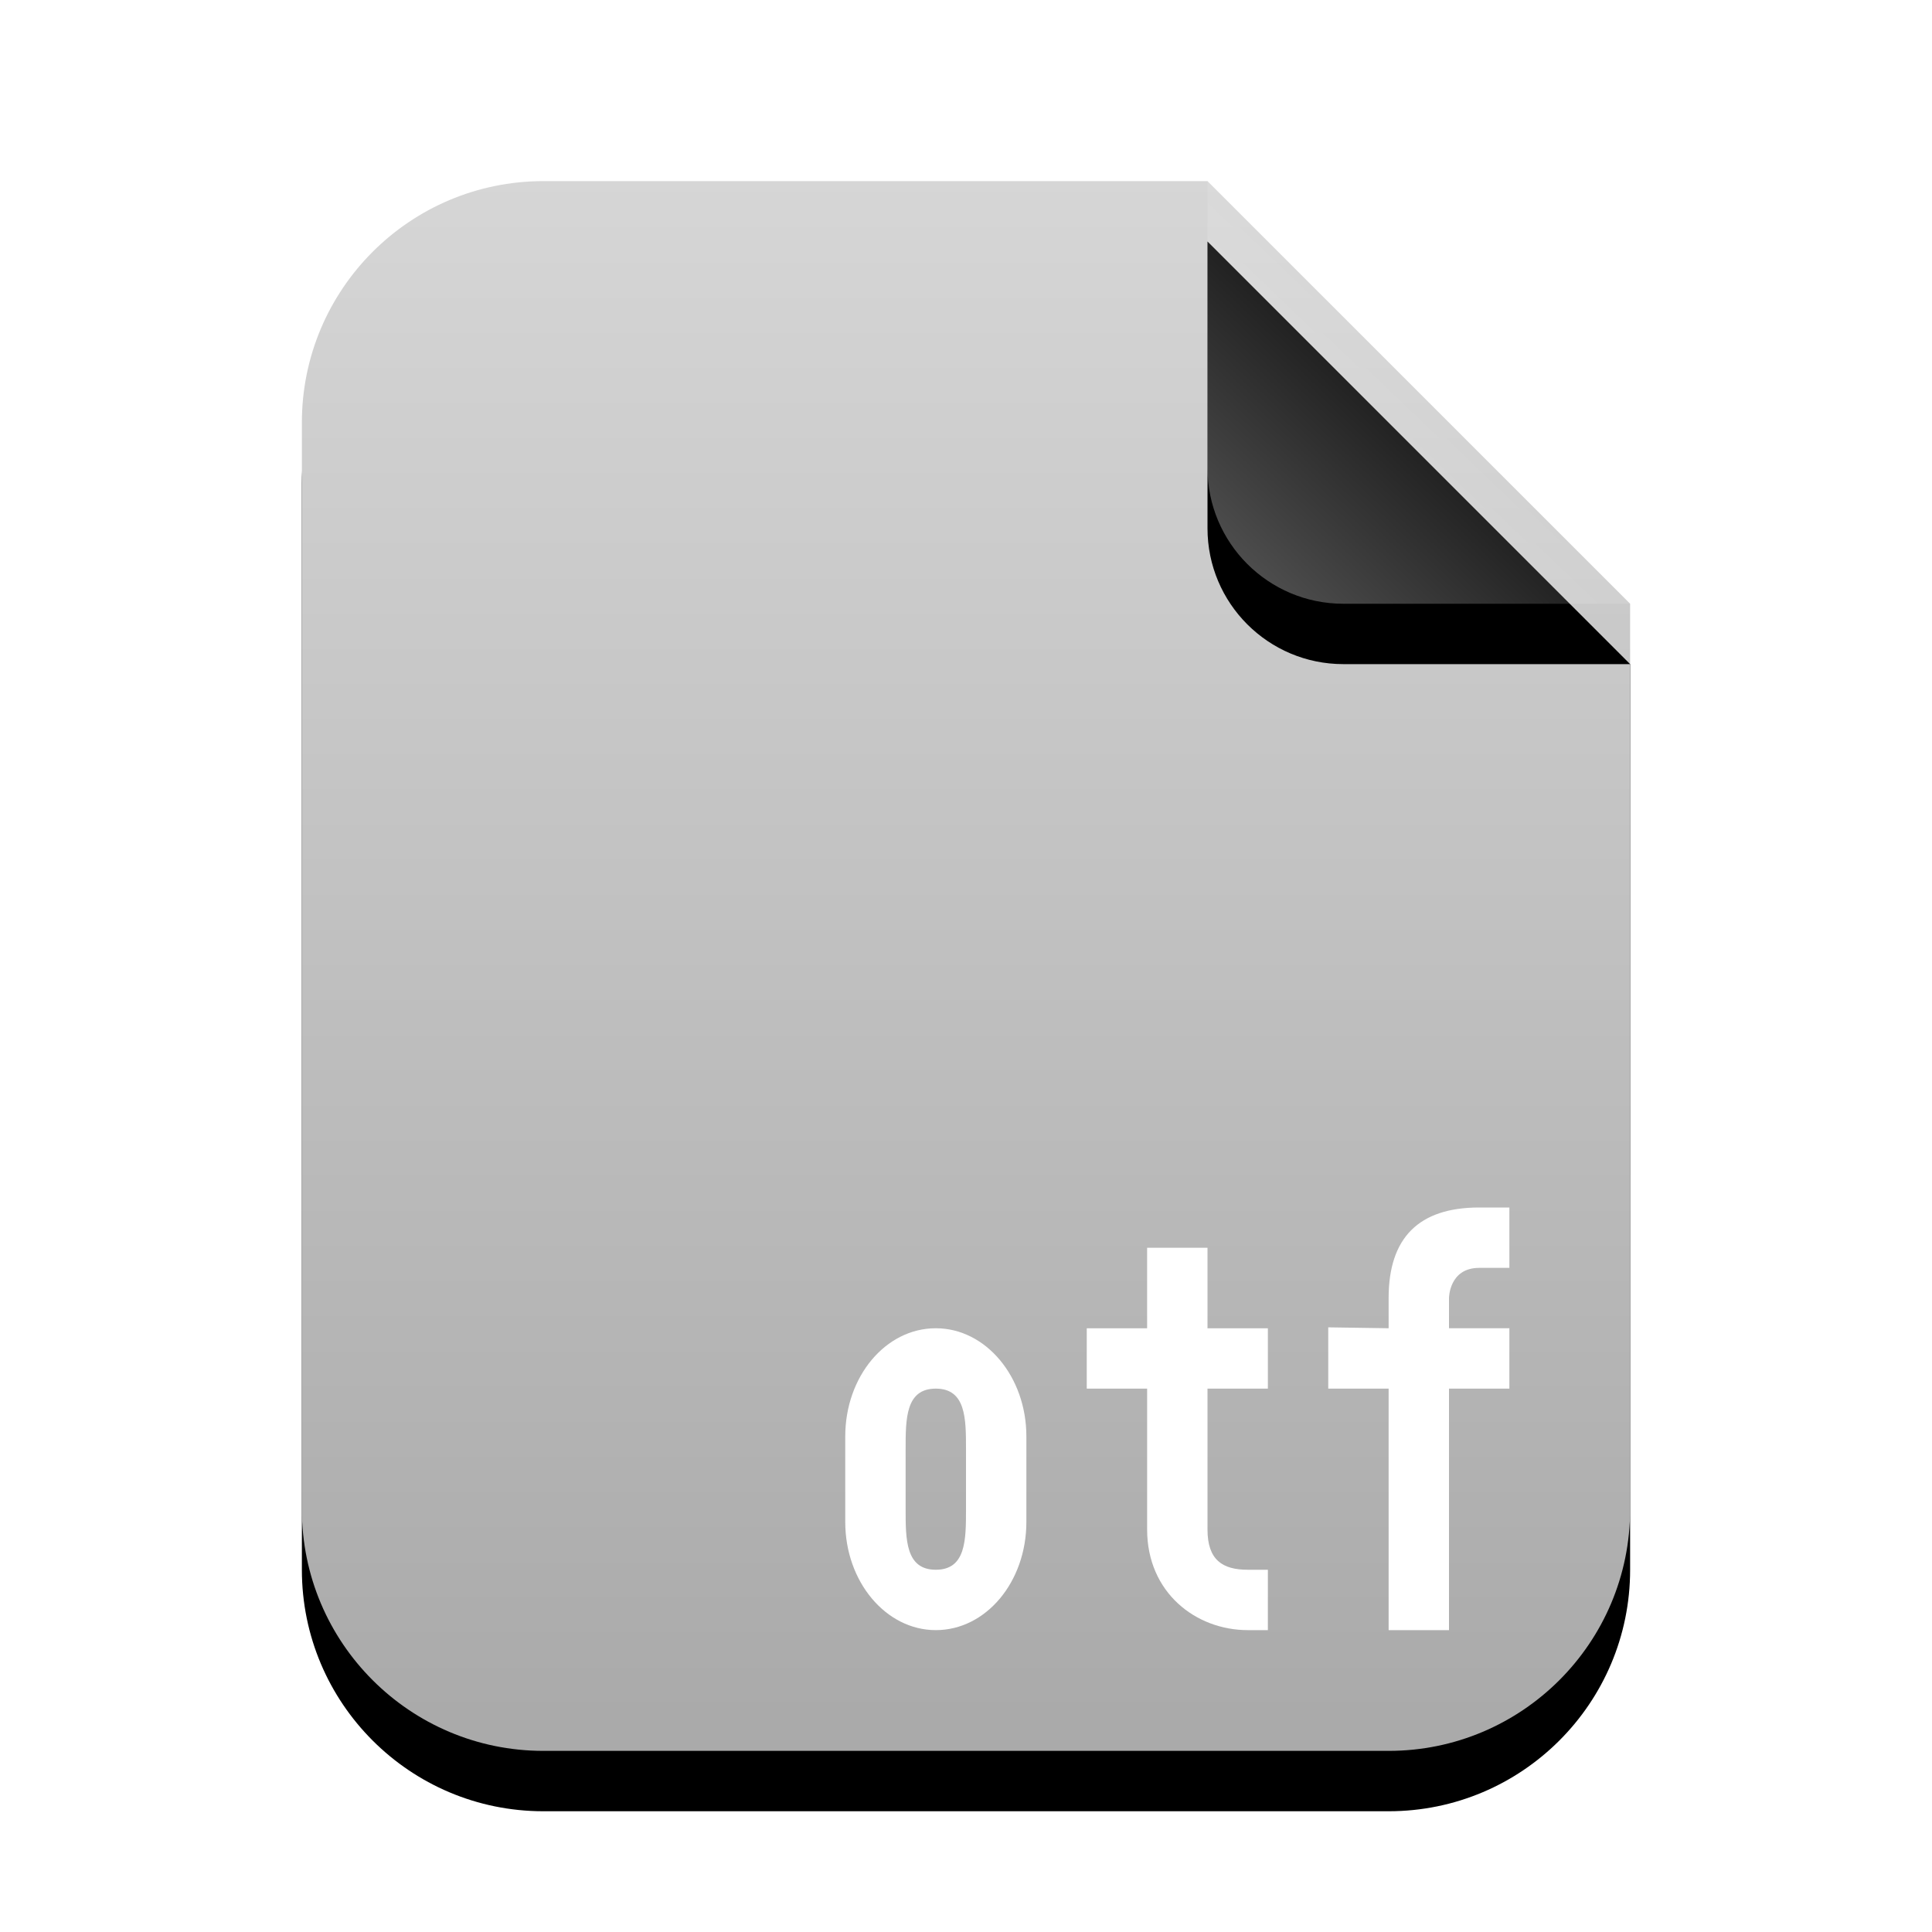 <svg xmlns="http://www.w3.org/2000/svg" xmlns:xlink="http://www.w3.org/1999/xlink" width="32" height="32" viewBox="0 0 32 32">
  <defs>
    <linearGradient id="application-x-font-otf-c" x1="50%" x2="50%" y1="0%" y2="99.372%">
      <stop offset="0%" stop-color="#D6D6D6"/>
      <stop offset="98.276%" stop-color="#AAA"/>
    </linearGradient>
    <path id="application-x-font-otf-b" d="M15,0 L22,7 L22,22 C22,24.209 20.209,26 18,26 L4,26 C1.791,26 2.705415e-16,24.209 0,22 L0,4 C-2.705415e-16,1.791 1.791,4.05812251e-16 4,0 L15,0 Z"/>
    <filter id="application-x-font-otf-a" width="131.8%" height="126.9%" x="-15.9%" y="-9.6%" filterUnits="objectBoundingBox">
      <feOffset dy="1" in="SourceAlpha" result="shadowOffsetOuter1"/>
      <feGaussianBlur in="shadowOffsetOuter1" result="shadowBlurOuter1" stdDeviation="1"/>
      <feColorMatrix in="shadowBlurOuter1" values="0 0 0 0 0   0 0 0 0 0   0 0 0 0 0  0 0 0 0.2 0"/>
    </filter>
    <linearGradient id="application-x-font-otf-f" x1="50%" x2="10.489%" y1="50%" y2="91.194%">
      <stop offset="0%" stop-color="#FFF" stop-opacity=".1"/>
      <stop offset="100%" stop-color="#FFF" stop-opacity=".3"/>
    </linearGradient>
    <path id="application-x-font-otf-e" d="M15,0 L22,7 L17.25,7 C16.007,7 15,5.993 15,4.75 L15,0 Z"/>
    <filter id="application-x-font-otf-d" width="157.1%" height="157.1%" x="-28.6%" y="-14.3%" filterUnits="objectBoundingBox">
      <feOffset dy="1" in="SourceAlpha" result="shadowOffsetOuter1"/>
      <feGaussianBlur in="shadowOffsetOuter1" result="shadowBlurOuter1" stdDeviation=".5"/>
      <feComposite in="shadowBlurOuter1" in2="SourceAlpha" operator="out" result="shadowBlurOuter1"/>
      <feColorMatrix in="shadowBlurOuter1" values="0 0 0 0 0   0 0 0 0 0   0 0 0 0 0  0 0 0 0.05 0"/>
    </filter>
  </defs>
  <g fill="none" fill-rule="evenodd">
    <g transform="translate(5 3)">
      <use fill="#000" filter="url(#application-x-font-otf-a)" xlink:href="#application-x-font-otf-b"/>
      <use fill="url(#application-x-font-otf-c)" xlink:href="#application-x-font-otf-b"/>
      <use fill="#000" filter="url(#application-x-font-otf-d)" xlink:href="#application-x-font-otf-e"/>
      <use fill="url(#application-x-font-otf-f)" xlink:href="#application-x-font-otf-e"/>
    </g>
    <path fill="#FFF" d="M21,27 L21,26 C20.667,26 21.031,26 20.667,26 C20.247,26 20,25.837 20,25.333 L20,23 L21,23 L21,22.001 L20,22.001 L20,20.667 L19,20.667 L19,22.001 L18,22.001 L18,23 L19,23 L19,25.333 C19,26.379 19.808,27 20.667,27 L21,27 Z M25,20 L24.5,20 C23.5,20 23,20.5 23,21.5 L23,22 L22,21.985 L22,23 L23,23 L23,27 L24,27 L24,23 L25,23 L25,22 L24,22 L24,21.5 C24,21.5 24,21 24.5,21 L25,21 L25,20 Z"/>
    <path fill="#FFF" fill-rule="nonzero" d="M15,25 C15,25.499 15,26 15.5,26 C16,26 16,25.502 16,25 L16,24 C16,23.501 16,23 15.5,23 C15,23 15,23.498 15,24 L15,25 Z M15.5,22 C16.328,22 17,22.803 17,23.791 L17,25.209 C17,26.198 16.334,27 15.5,27 C14.672,27 14,26.197 14,25.209 L14,23.791 C14,22.802 14.666,22 15.5,22 Z"/>
  </g>
</svg>
